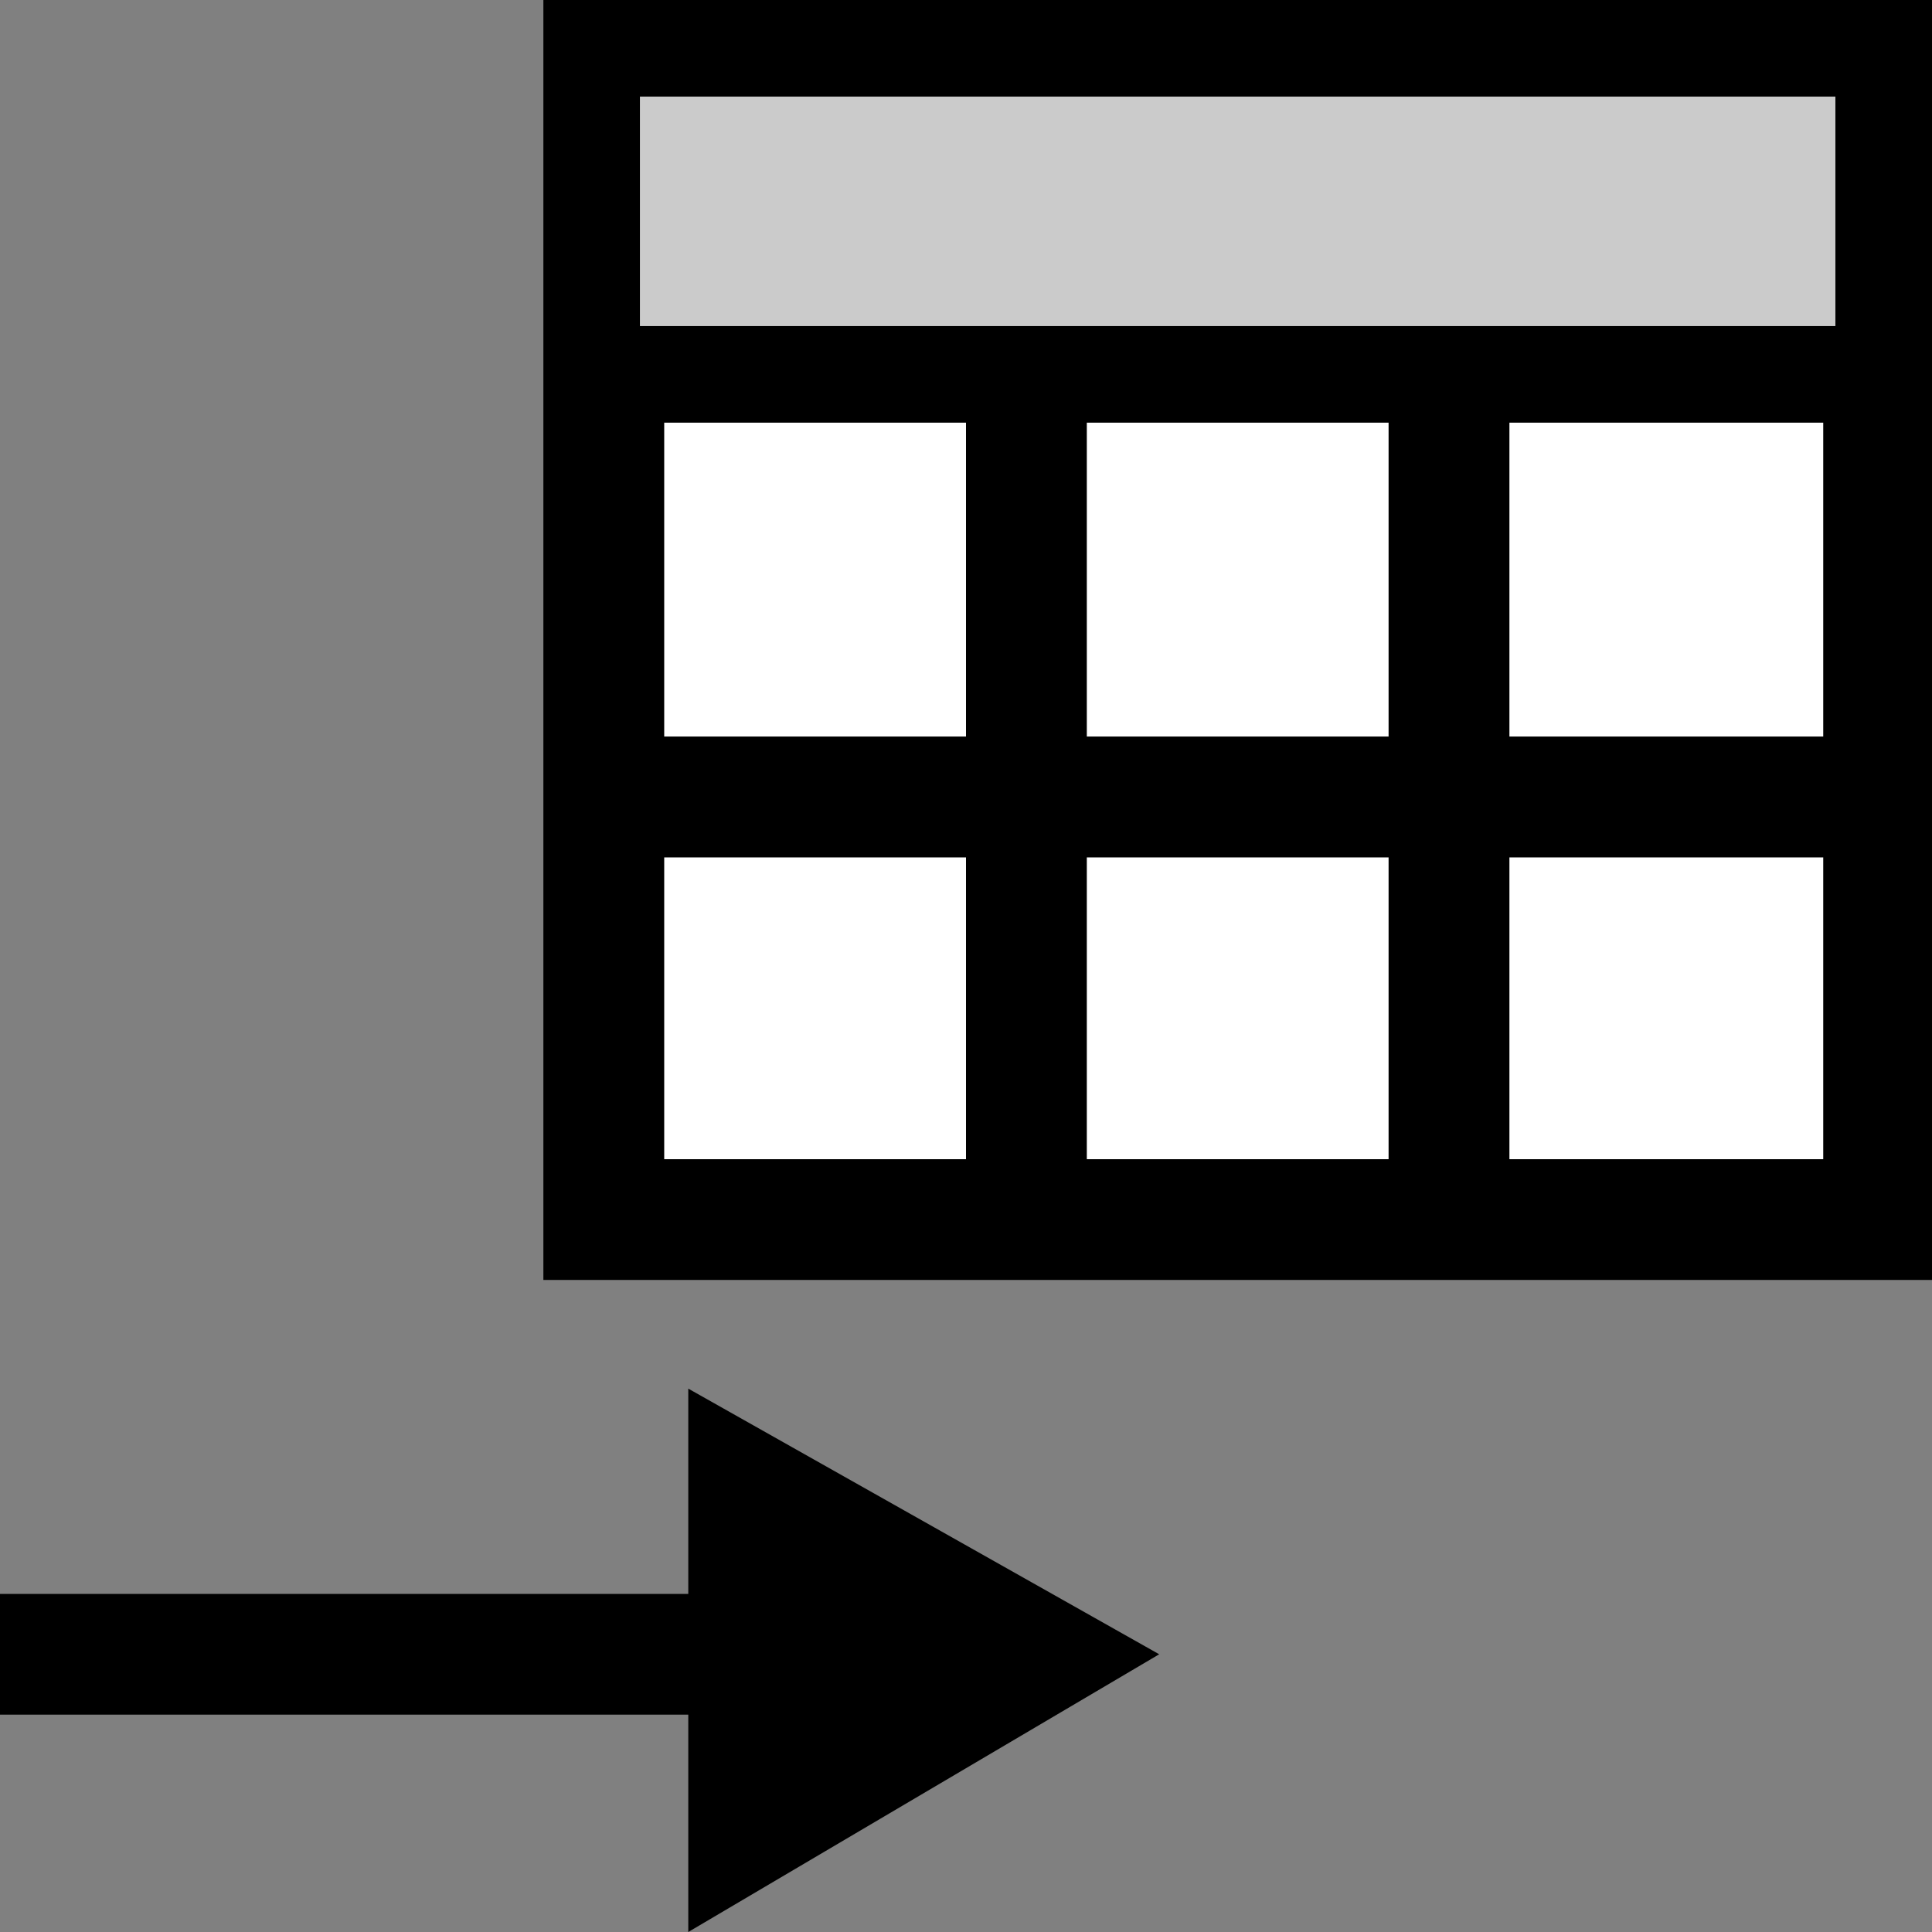 <?xml version="1.0" encoding="utf-8"?>
<!-- Generator: Adobe Illustrator 19.0.0, SVG Export Plug-In . SVG Version: 6.00 Build 0)  -->
<!DOCTYPE svg PUBLIC "-//W3C//DTD SVG 1.1//EN" "http://www.w3.org/Graphics/SVG/1.1/DTD/svg11.dtd">
<svg version="1.1" id="Ebene_1" xmlns="http://www.w3.org/2000/svg" xmlns:xlink="http://www.w3.org/1999/xlink" x="0px" y="0px"
	 viewBox="0 0 16 16" style="enable-background:new 0 0 16 16;" xml:space="preserve">
<rect x="0" y="0" width="16" height="16" fill="#808080" stroke="none"/>
<style type="text/css">
	.st0{fill:#FFFFFF;}
	.st1{fill:#CBCBCB;}
</style>
<g id="XMLID_11_">
	<polygon id="XMLID_12_" points="9.6,13.7 5.7,11.5 5.7,13.2 0,13.2 0,14.2 5.7,14.2 5.7,16 	"/>
</g>
<g>
	<rect x="12.5" y="7.1" class="st0" width="2.6" height="2.5"/>
	<rect x="9" y="3.5" class="st0" width="2.5" height="2.6"/>
	<rect x="5.5" y="7.1" class="st0" width="2.5" height="2.5"/>
	<rect x="12.5" y="3.5" class="st0" width="2.6" height="2.6"/>
	<rect x="9" y="7.1" class="st0" width="2.5" height="2.5"/>
	<rect x="5.5" y="3.5" class="st0" width="2.5" height="2.6"/>
	<path d="M4.5,0v10.6H16V0H4.5z M8,9.6H5.5V7.1H8V9.6z M8,6.1H5.5V3.5H8V6.1z M11.5,9.6H9V7.1h2.5V9.6z M11.5,6.1H9V3.5h2.5V6.1z
		 M15,9.6h-2.5V7.1h2.6v2.5H15z M15,6.1h-2.5V3.5h2.6v2.6H15z M15.2,2.7H5.3V0.8h9.9V2.7z"/>
	<rect x="5.3" y="0.8" class="st1" width="9.9" height="1.9"/>
</g>
</svg>
